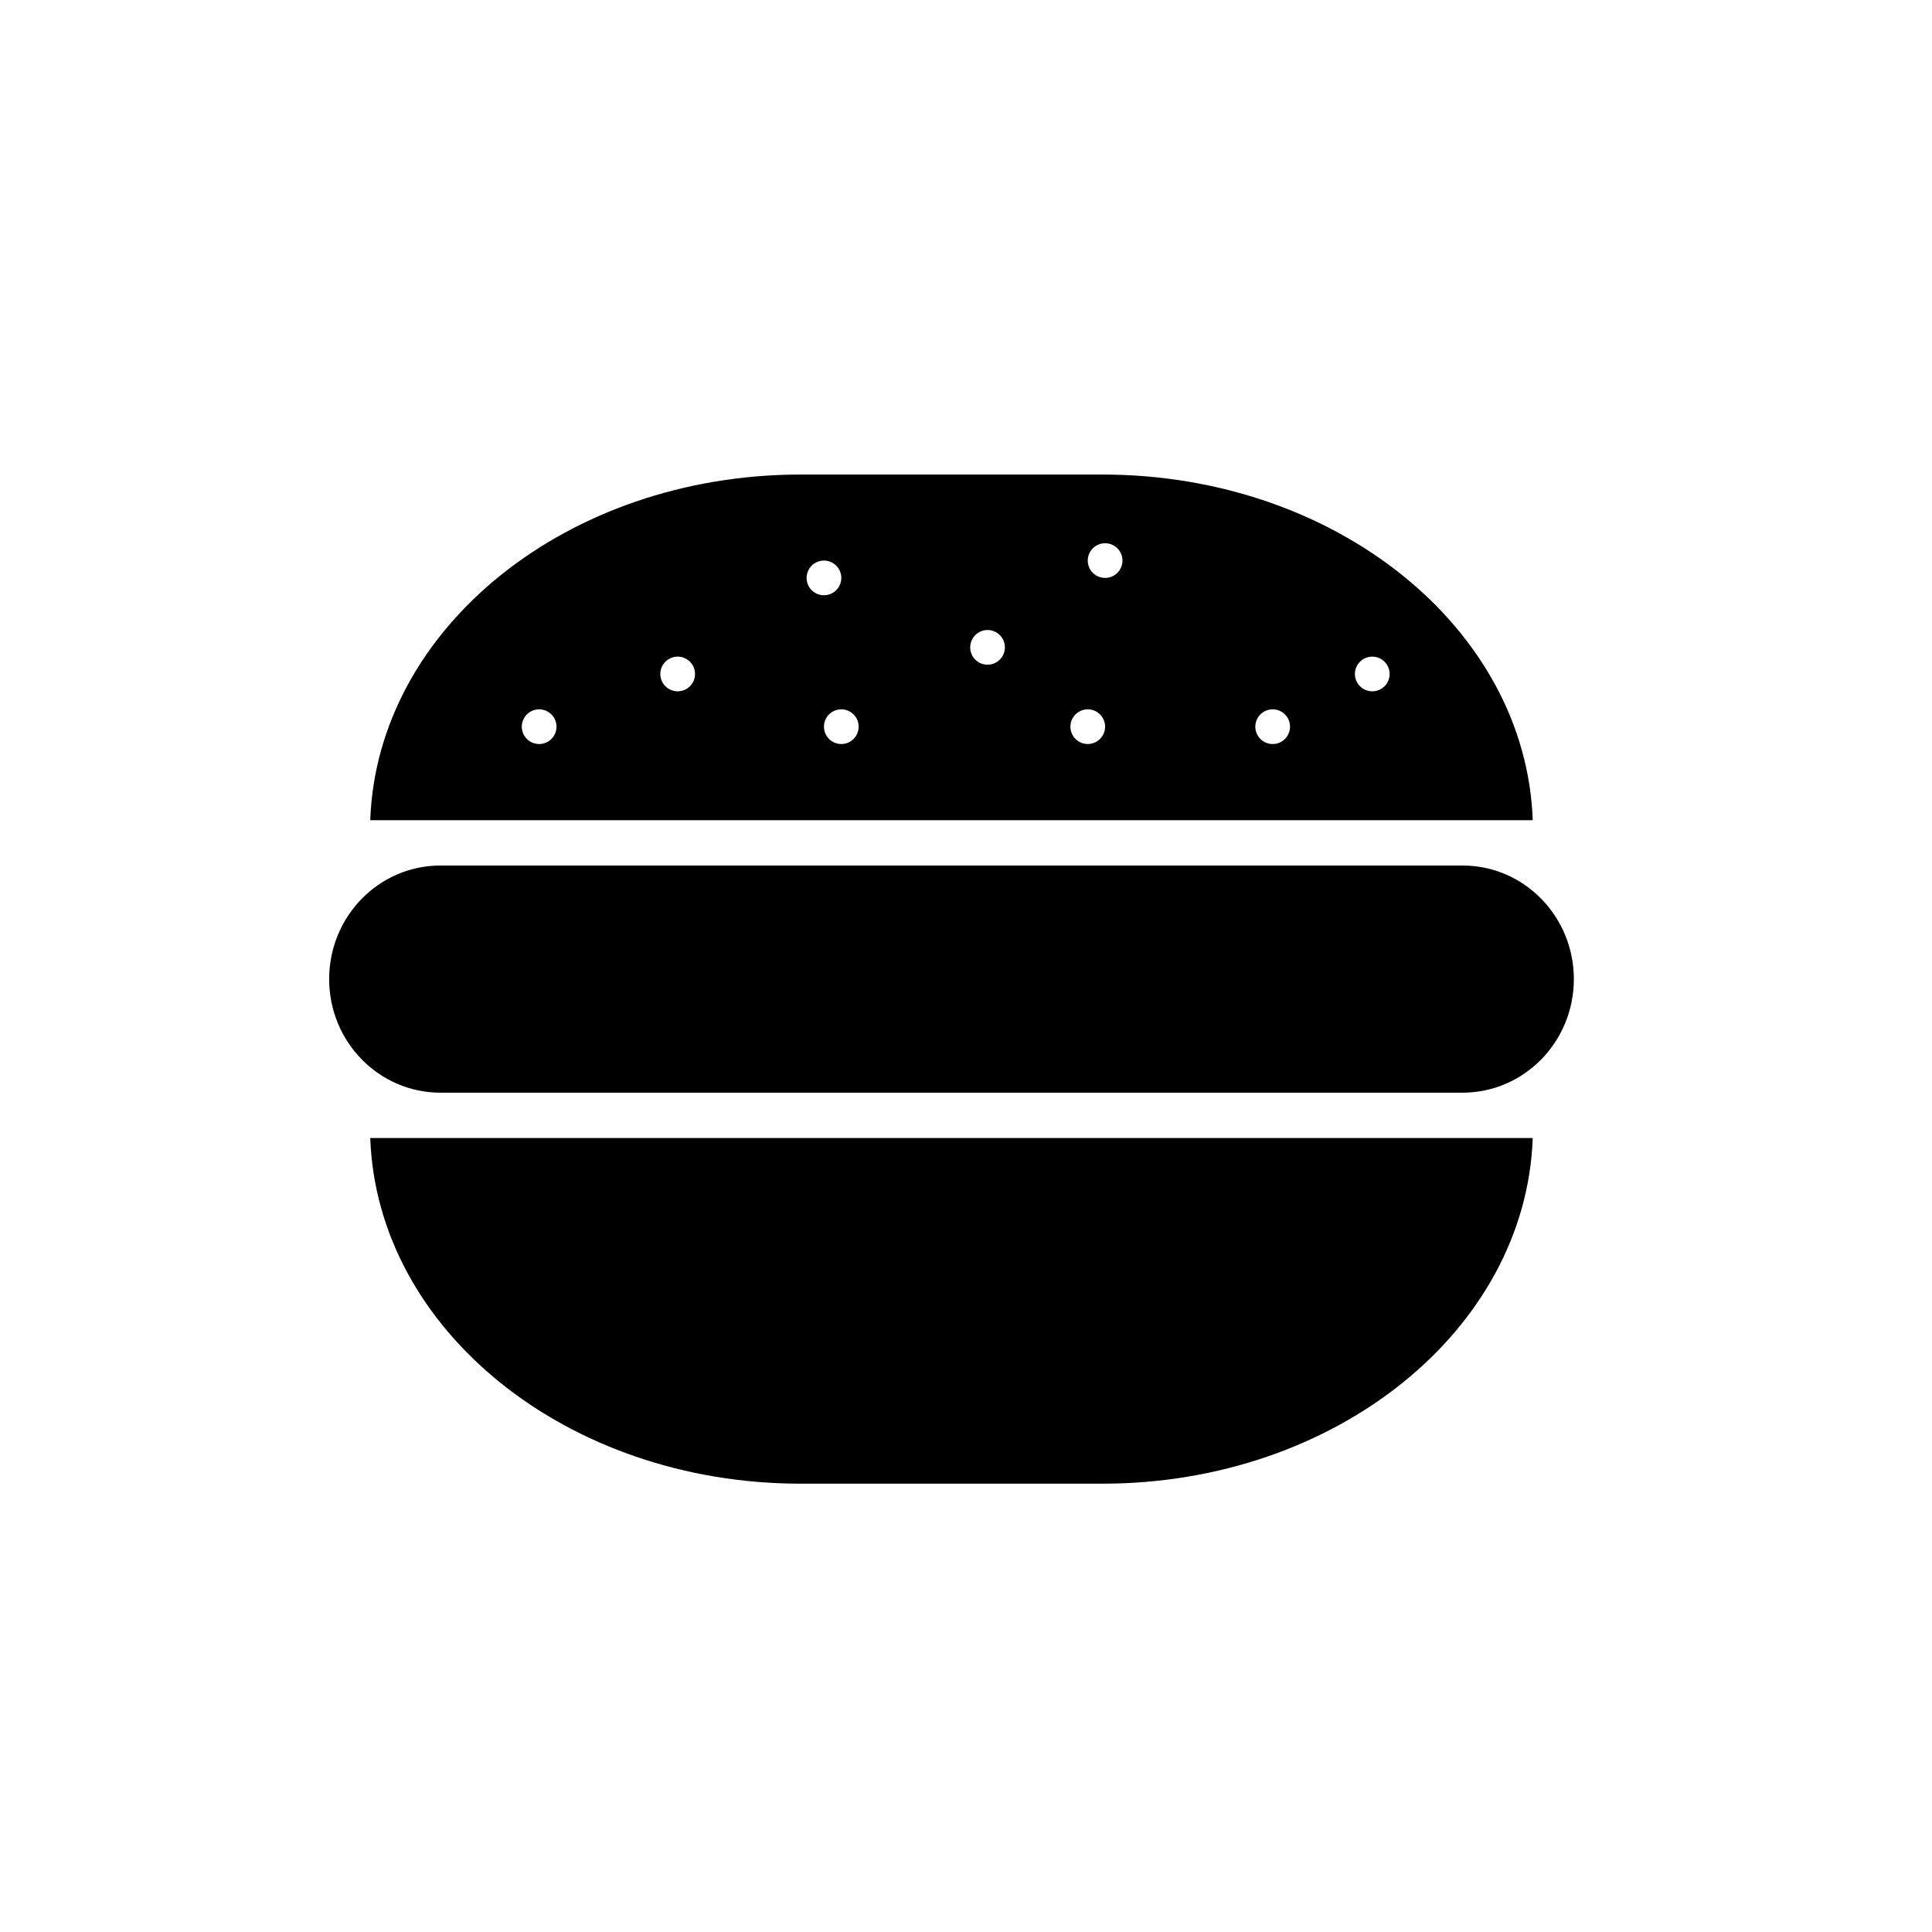 <svg xmlns="http://www.w3.org/2000/svg" xmlns:xlink="http://www.w3.org/1999/xlink" version="1.1" id="Capa_1" x="0px" y="0px" width="100px" height="100px" viewBox="0 0 100 100" enable-background="new 0 0 100 100" xml:space="preserve">
<path d="M81.462,50.68c0,3.245-2.579,5.877-5.762,5.877H22.799c-3.184,0-5.762-2.632-5.762-5.877l0,0  c0-3.25,2.578-5.881,5.762-5.881H75.7C78.883,44.799,81.462,47.43,81.462,50.68L81.462,50.68z"/>
<path d="M79.334,58.905c-0.352,9.929-10.188,17.89-22.278,17.89H41.443c-12.09,0-21.926-7.961-22.279-17.89H79.334z"/>
<path d="M57.056,24.562H41.443c-12.09,0-21.926,7.96-22.279,17.89h60.17C78.982,32.521,69.146,24.562,57.056,24.562z M27.906,38.511  c-0.496,0-0.898-0.402-0.898-0.898s0.402-0.898,0.898-0.898s0.898,0.402,0.898,0.898S28.402,38.511,27.906,38.511z M35.077,35.782  c-0.497,0-0.899-0.401-0.899-0.897s0.402-0.898,0.899-0.898c0.496,0,0.897,0.402,0.897,0.898S35.573,35.782,35.077,35.782z   M41.75,29.912c0-0.496,0.4-0.897,0.897-0.897s0.899,0.401,0.899,0.897c0,0.497-0.402,0.898-0.899,0.898S41.75,30.409,41.75,29.912z   M43.547,38.511c-0.497,0-0.899-0.402-0.899-0.898s0.402-0.898,0.899-0.898c0.494,0,0.897,0.402,0.897,0.898  S44.041,38.511,43.547,38.511z M51.116,34.404c-0.497,0-0.898-0.4-0.898-0.897c0-0.496,0.401-0.898,0.898-0.898  c0.495,0,0.897,0.402,0.897,0.898C52.014,34.004,51.611,34.404,51.116,34.404z M56.302,38.511c-0.496,0-0.898-0.402-0.898-0.898  s0.402-0.898,0.898-0.898c0.495,0,0.898,0.402,0.898,0.898S56.797,38.511,56.302,38.511z M57.2,29.912  c-0.496,0-0.898-0.4-0.898-0.897c0-0.496,0.402-0.897,0.898-0.897c0.495,0,0.899,0.401,0.899,0.897  C58.1,29.512,57.695,29.912,57.2,29.912z M65.874,38.511c-0.497,0-0.899-0.402-0.899-0.898s0.402-0.898,0.899-0.898  c0.495,0,0.897,0.402,0.897,0.898S66.369,38.511,65.874,38.511z M71.029,35.782c-0.496,0-0.899-0.401-0.899-0.897  s0.403-0.898,0.899-0.898s0.898,0.402,0.898,0.898S71.525,35.782,71.029,35.782z"/>
</svg>